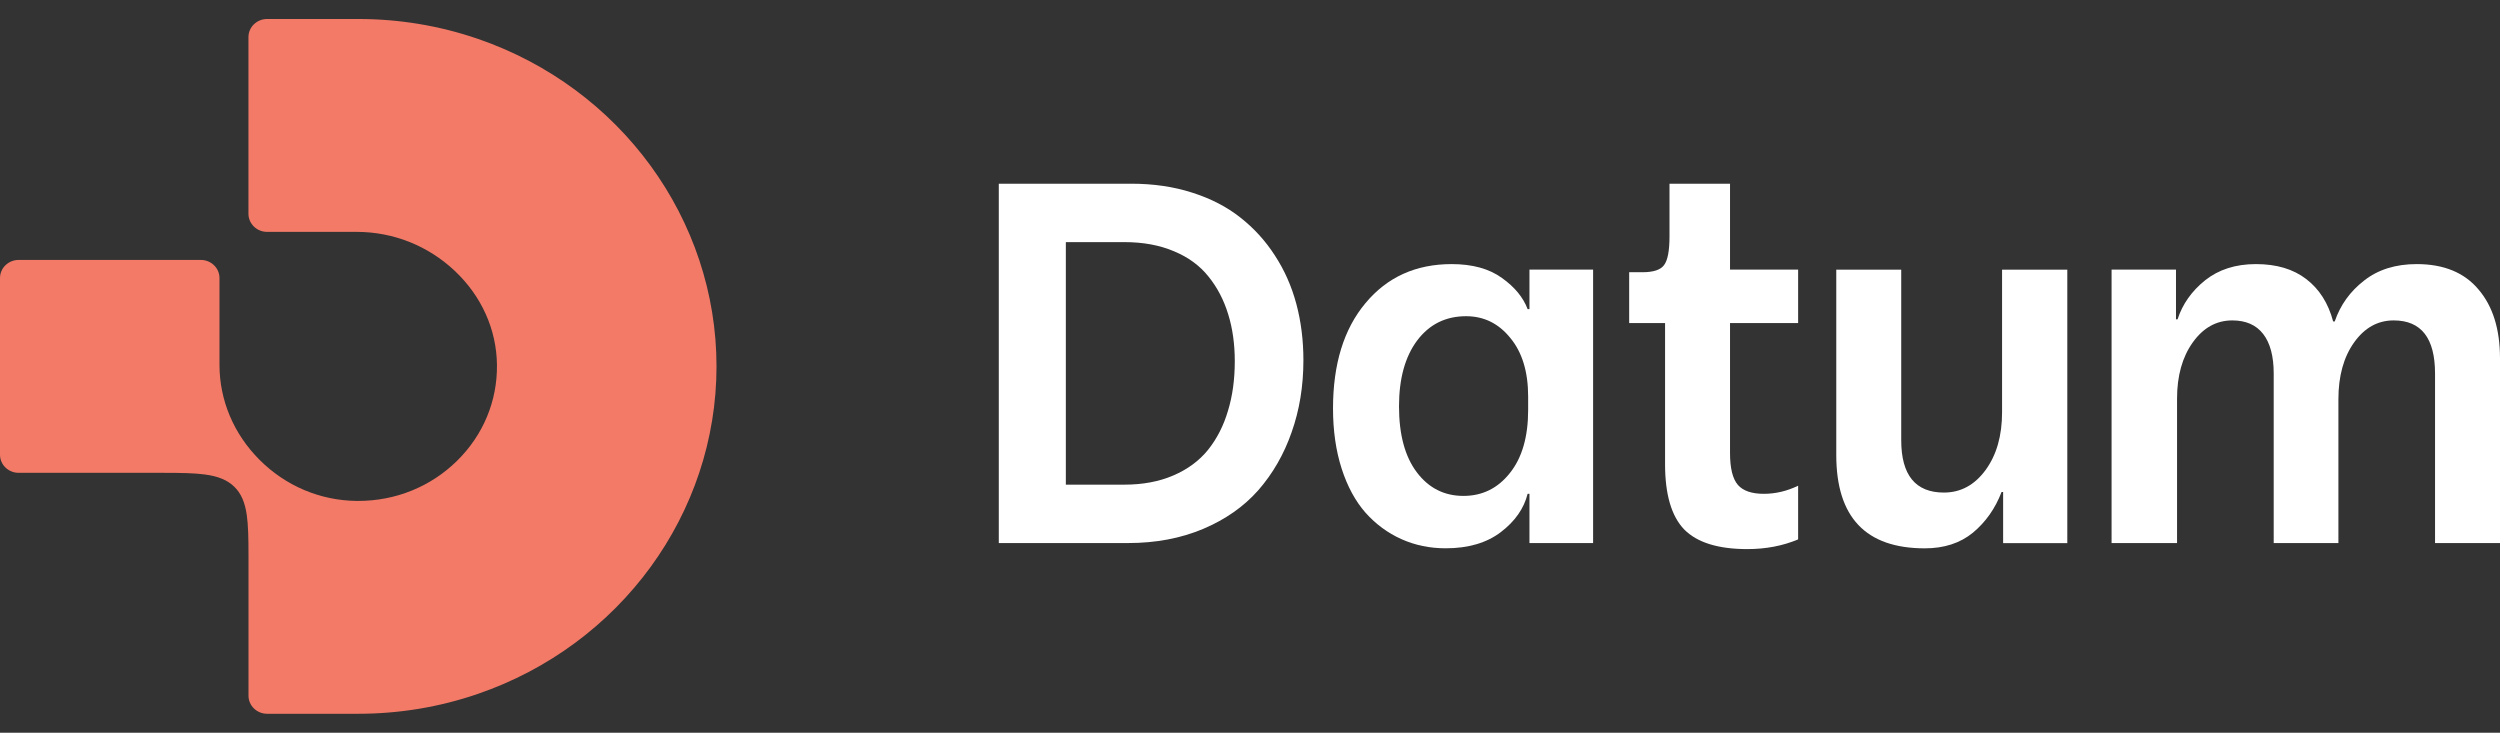 <svg width="116" height="34" viewBox="0 0 116 34" fill="none" xmlns="http://www.w3.org/2000/svg">
<rect x="0" y="0" width="116" height="34" fill="#333333" stroke="none"/>
<g id="Logo">
<path id="Vector" d="M12.394 0.881C11.917 0.881 11.528 1.257 11.528 1.72V9.919C11.528 10.382 11.916 10.759 12.394 10.759H16.548C18.245 10.759 19.861 11.401 21.099 12.566C22.344 13.739 23.04 15.289 23.059 16.93C23.079 18.612 22.418 20.195 21.199 21.39C19.98 22.585 18.355 23.243 16.622 23.243H16.548C14.855 23.224 13.258 22.549 12.048 21.341C10.846 20.142 10.184 18.574 10.184 16.929V12.9C10.184 12.438 9.796 12.061 9.319 12.061H0.865C0.389 12.061 0 12.437 0 12.9V21.1C0 21.562 0.387 21.939 0.865 21.939H7.538C8.435 21.939 9.013 21.951 9.49 22.014C10.123 22.096 10.547 22.272 10.867 22.581C11.187 22.891 11.367 23.303 11.453 23.917C11.517 24.38 11.53 24.94 11.53 25.811V32.28C11.53 32.742 11.917 33.119 12.395 33.119H16.623C18.521 33.119 20.385 32.81 22.163 32.2C28.792 29.928 33.246 23.82 33.246 17C33.246 10.18 28.792 4.072 22.163 1.799C20.385 1.19 18.521 0.881 16.623 0.881H12.395H12.394Z" fill="#F27A67"/>
<g id="Datum">
<path id="Vector_2" d="M112.135 12.254C113.391 12.254 114.347 12.647 115.004 13.433C115.668 14.211 116 15.276 116 16.629V25.198H112.986V17.334C112.986 15.689 112.346 14.867 111.066 14.867C110.329 14.867 109.717 15.207 109.231 15.888C108.745 16.569 108.502 17.448 108.502 18.525V25.198H105.5V17.334C105.5 16.532 105.338 15.92 105.013 15.499C104.689 15.078 104.211 14.867 103.579 14.867C102.842 14.867 102.23 15.207 101.744 15.888C101.258 16.569 101.015 17.439 101.015 18.501V25.198H97.977V12.509H100.966V14.818H101.039C101.266 14.114 101.691 13.51 102.315 13.008C102.947 12.505 103.733 12.254 104.673 12.254C105.629 12.254 106.407 12.485 107.007 12.947C107.614 13.409 108.032 14.065 108.258 14.916H108.331C108.591 14.154 109.044 13.522 109.693 13.02C110.341 12.509 111.155 12.254 112.135 12.254Z" fill="white"/>
<path id="Vector_3" d="M85.203 21.116V12.512H88.217V20.424C88.217 22.044 88.877 22.855 90.198 22.855C90.976 22.855 91.62 22.506 92.131 21.809C92.641 21.112 92.896 20.217 92.896 19.123V12.512H95.923V25.2H92.945V22.83H92.872C92.58 23.592 92.139 24.22 91.547 24.714C90.956 25.2 90.21 25.443 89.311 25.443C86.572 25.443 85.203 24.001 85.203 21.116Z" fill="white"/>
<path id="Vector_4" d="M77.259 21.54V14.989H75.594V12.631H76.214C76.716 12.631 77.048 12.522 77.21 12.303C77.38 12.085 77.465 11.639 77.465 10.966V8.524H80.273V12.51H83.433V14.989H80.273V21.017C80.273 21.722 80.394 22.216 80.638 22.5C80.88 22.776 81.282 22.913 81.841 22.913C82.383 22.913 82.914 22.788 83.433 22.537V25.028C82.72 25.328 81.934 25.478 81.075 25.478C79.722 25.478 78.746 25.174 78.146 24.566C77.555 23.95 77.259 22.942 77.259 21.54Z" fill="white"/>
<path id="Vector_5" d="M61.852 18.951C61.852 16.893 62.354 15.264 63.359 14.065C64.363 12.858 65.696 12.254 67.357 12.254C68.321 12.254 69.099 12.469 69.691 12.898C70.282 13.319 70.679 13.802 70.882 14.344H70.967V12.509H73.92V25.198H70.967V22.913H70.882C70.712 23.593 70.298 24.185 69.642 24.687C68.986 25.189 68.131 25.441 67.078 25.441C66.34 25.441 65.656 25.299 65.024 25.015C64.392 24.732 63.837 24.322 63.359 23.788C62.889 23.253 62.52 22.572 62.253 21.746C61.985 20.911 61.852 19.98 61.852 18.951ZM70.906 19.023V18.404C70.906 17.253 70.63 16.346 70.079 15.681C69.537 15.009 68.852 14.672 68.026 14.672C67.078 14.672 66.32 15.049 65.753 15.803C65.194 16.556 64.914 17.573 64.914 18.853C64.914 20.166 65.19 21.187 65.741 21.916C66.292 22.645 67.013 23.01 67.904 23.01C68.779 23.01 69.496 22.657 70.055 21.953C70.622 21.248 70.906 20.271 70.906 19.023Z" fill="white"/>
<path id="Vector_6" d="M46.344 8.524H52.493C53.514 8.524 54.454 8.661 55.313 8.937C56.18 9.212 56.925 9.597 57.549 10.091C58.181 10.586 58.716 11.173 59.154 11.854C59.599 12.534 59.931 13.284 60.15 14.102C60.369 14.92 60.478 15.791 60.478 16.715C60.478 17.914 60.296 19.028 59.931 20.057C59.575 21.078 59.06 21.973 58.388 22.743C57.715 23.505 56.861 24.104 55.824 24.542C54.786 24.979 53.624 25.198 52.335 25.198H46.344V8.524ZM52.165 22.488C53.024 22.488 53.782 22.346 54.438 22.063C55.102 21.779 55.641 21.382 56.054 20.872C56.468 20.353 56.776 19.749 56.978 19.061C57.189 18.372 57.294 17.606 57.294 16.764C57.294 15.97 57.193 15.244 56.99 14.588C56.788 13.924 56.484 13.34 56.079 12.838C55.674 12.328 55.139 11.935 54.474 11.659C53.81 11.376 53.04 11.234 52.165 11.234H49.455V22.488H52.165Z" fill="white"/>
</g>
</g>
</svg>
